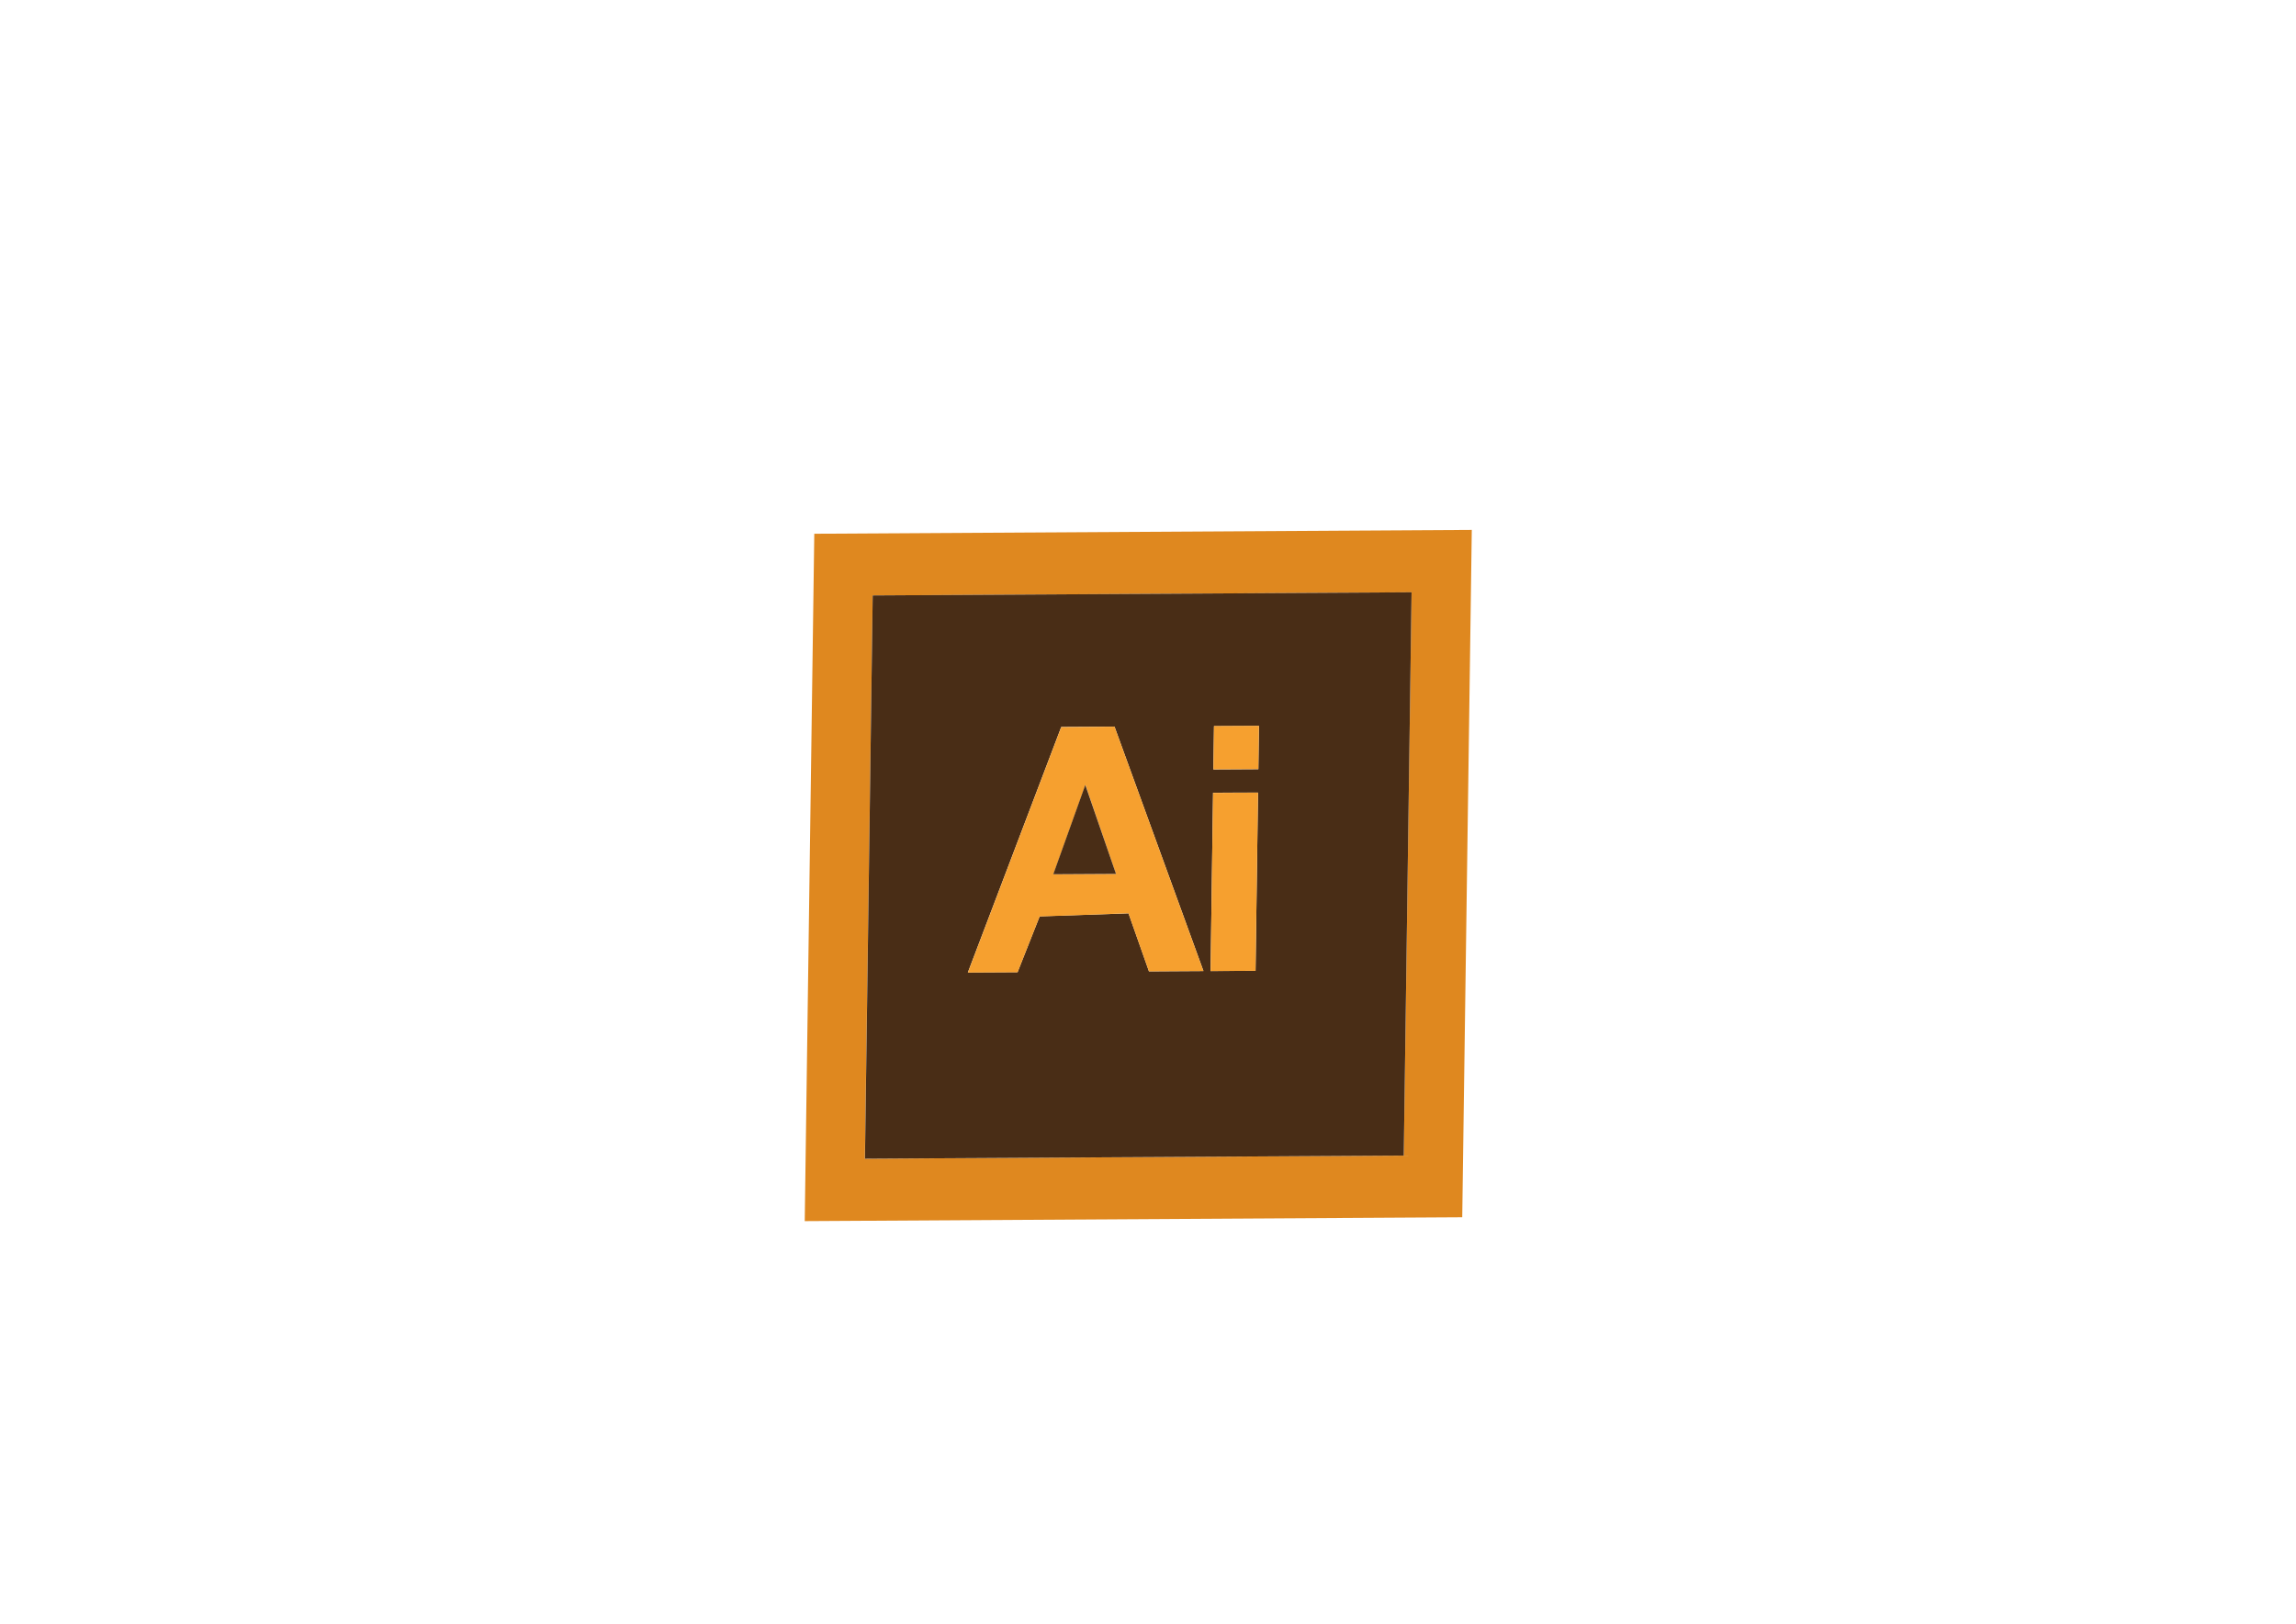 <svg id="Layer_1" data-name="Layer 1" xmlns="http://www.w3.org/2000/svg" viewBox="0 0 841.89 595.28"><defs><style>.cls-1{fill:#df881f;}.cls-2{fill:#492d16;}.cls-3{fill:#f6a02f;}</style></defs><title>ai-04</title><path class="cls-1" d="M539.67,194.27l-3.5,252-241.09,1.41,3.5-252ZM514.72,423.65l2.87-206.5L320,218.3l-2.87,206.51Z"/><path class="cls-2" d="M441.28,356,408.67,266.4l-19.54.11-34.24,90,18.23-.1,8.1-20.46,32.58-1.1,7.5,21.27Zm2.61,0,16.49-.09.91-65.33-8.26,0-8.23.05-.21,14.77Zm73.7-138.86-2.87,206.5-197.56,1.16L320,218.3ZM461.41,282l.22-15.87-16.49.09-.22,15.87Z"/><polygon class="cls-3" points="461.29 290.59 460.38 355.92 443.89 356.01 444.59 305.45 444.8 290.68 453.03 290.63 461.29 290.59"/><polygon class="cls-3" points="461.63 266.09 461.41 281.96 444.92 282.06 445.14 266.18 461.63 266.09"/><path class="cls-3" d="M408.67,266.4,441.28,356l-20,.11-7.5-21.27L381.22,336l-8.1,20.46-18.23.1,34.24-90Zm.54,54L398,287.77l-11.74,32.74Z"/><polygon class="cls-2" points="397.95 287.77 409.21 320.38 386.21 320.51 397.95 287.77"/></svg>